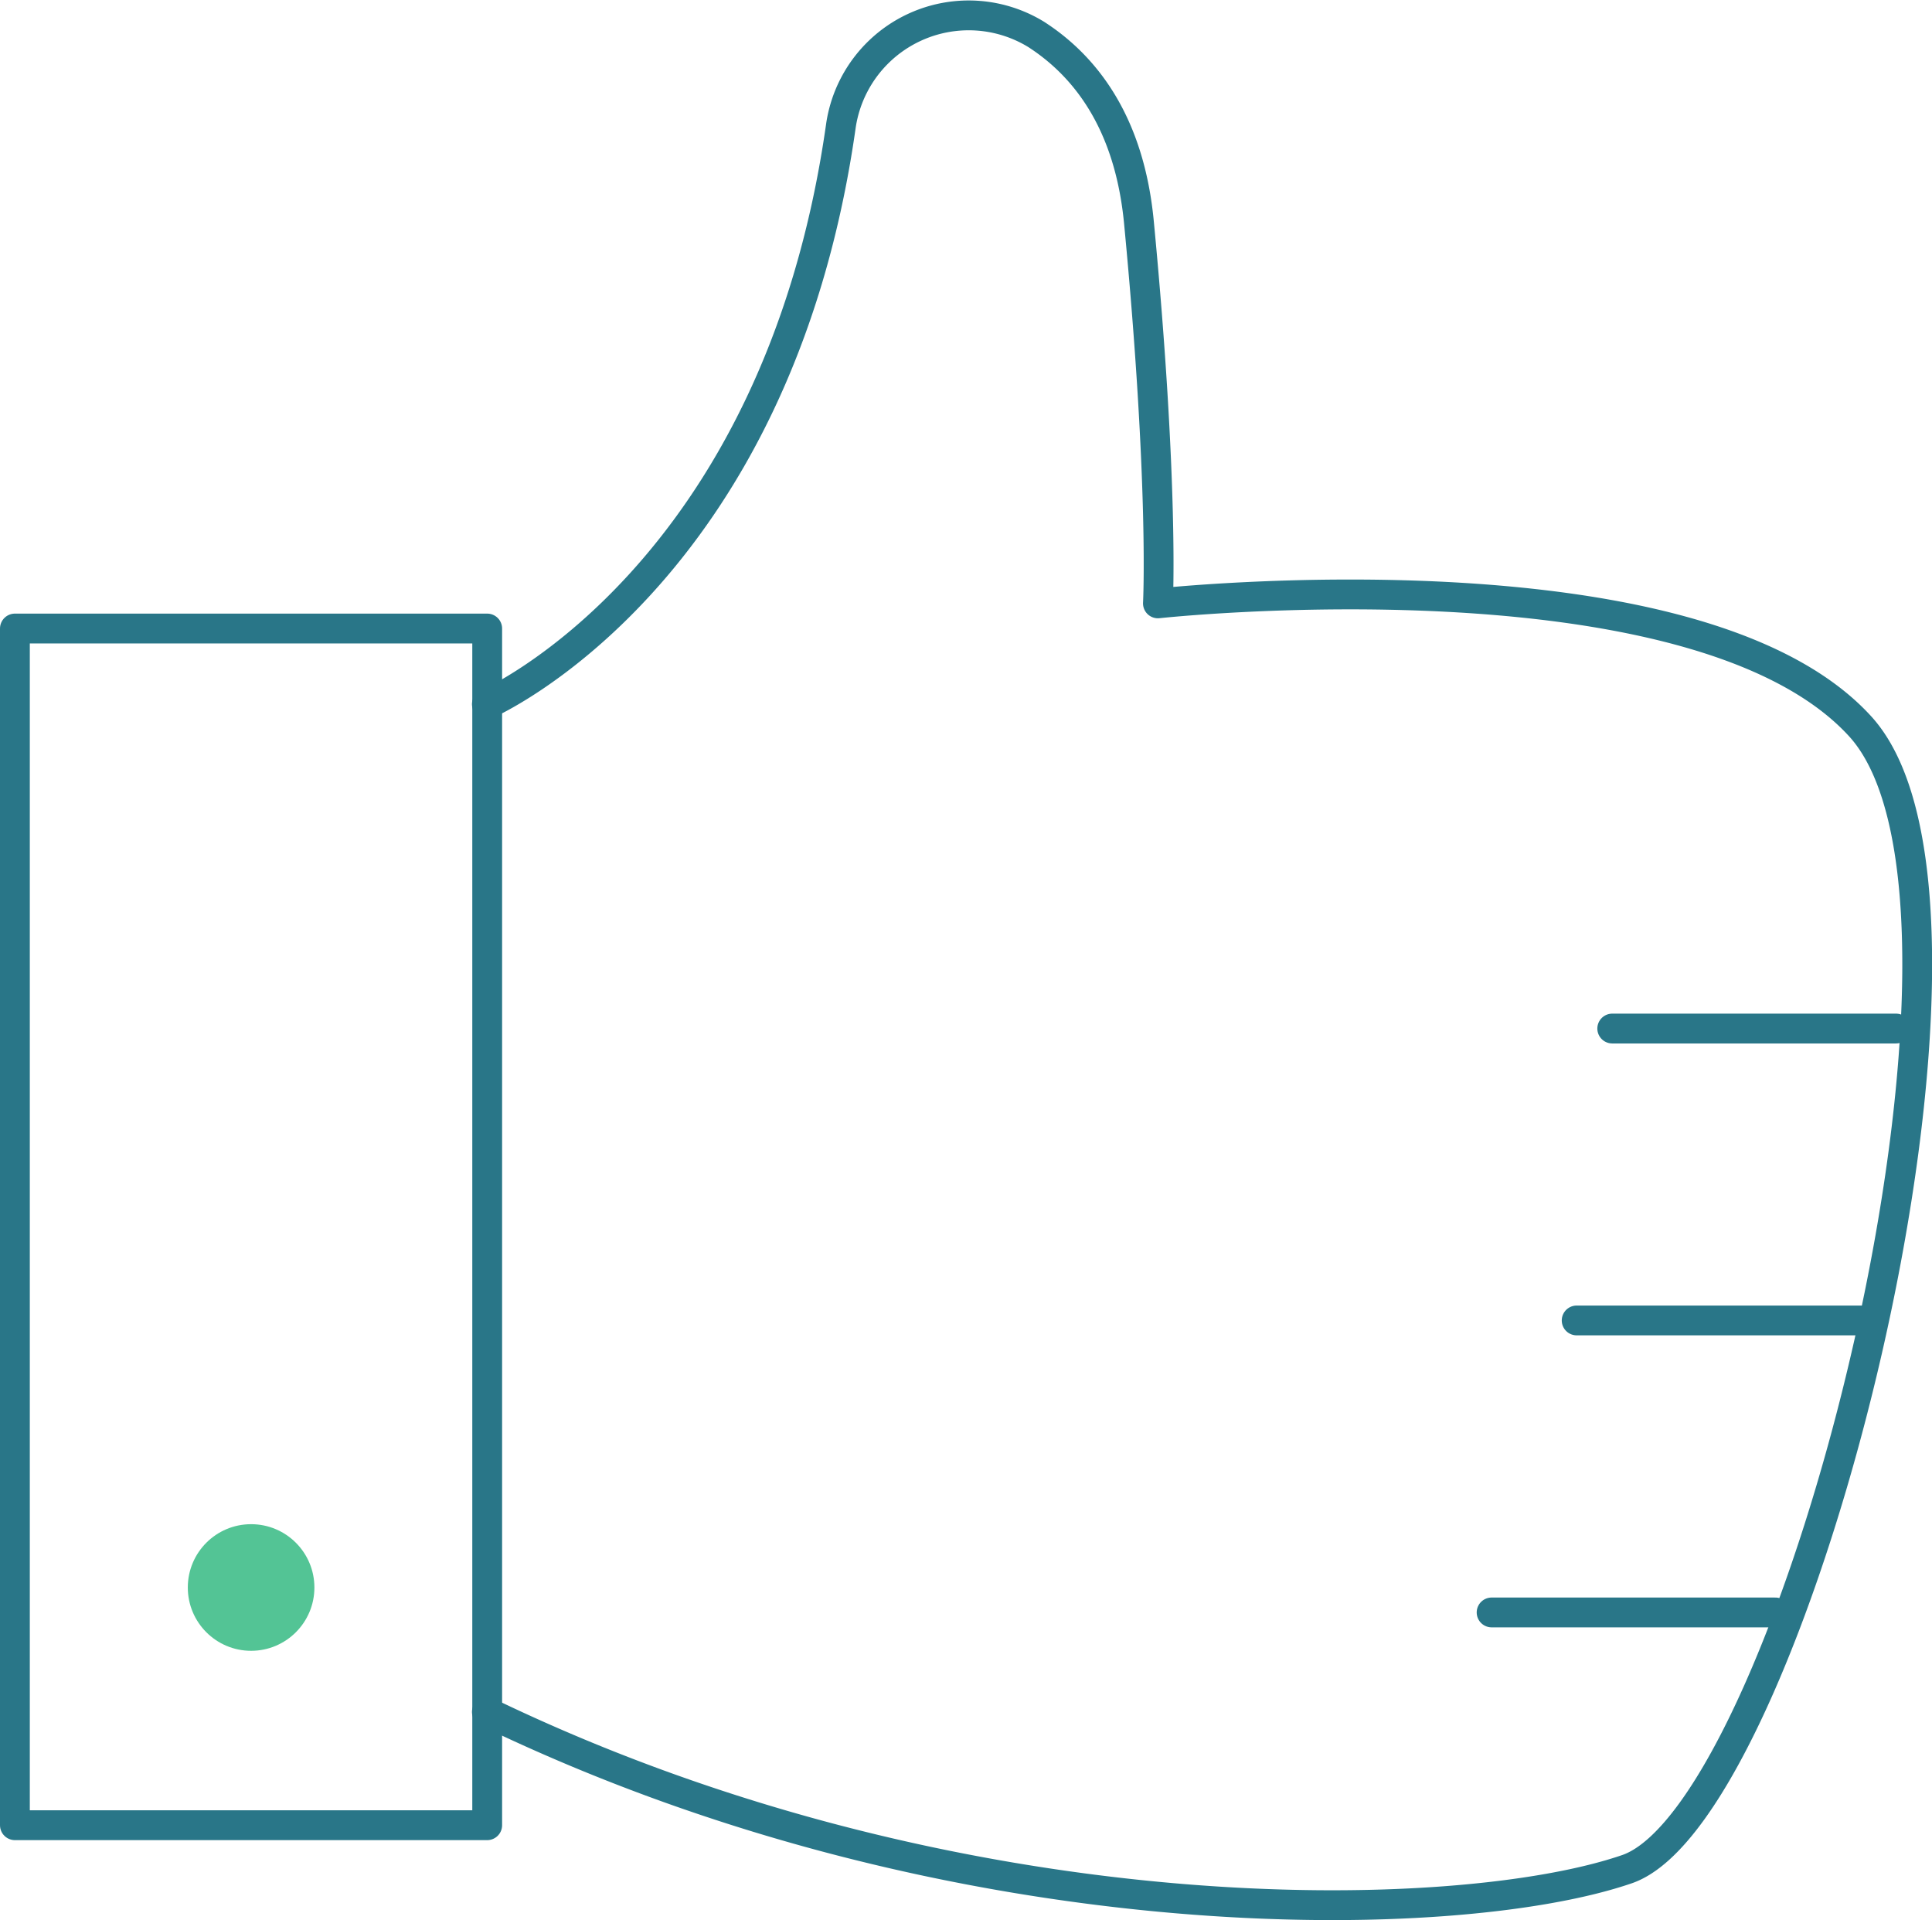 <svg xmlns="http://www.w3.org/2000/svg" viewBox="0 0 194.43 193.22"><defs><style>.cls-1{fill:none;stroke:#297688;stroke-linecap:round;stroke-linejoin:round;stroke-width:3px;}.cls-2{fill:#53c495;}</style></defs><g id="Layer_2" data-name="Layer 2"><g id="Layer_3" data-name="Layer 3"><rect class="cls-1" x="1.5" y="63.24" width="47.53" height="120.41"/><path class="cls-1" d="M49,70.85S78.22,58.14,84.64,12.56a13,13,0,0,1,19.65-9.09c5,3.23,9.38,8.94,10.33,18.92,2.54,26.61,1.91,38.32,1.91,38.32s54-5.86,70.66,12.36-6.5,109.16-23.45,115S96.56,195.22,49,172.25"/><line class="cls-1" x1="190.81" y1="103.49" x2="162.25" y2="103.49"/><line class="cls-1" x1="187.23" y1="132.86" x2="158.67" y2="132.86"/><line class="cls-1" x1="178.67" y1="162.24" x2="150.11" y2="162.24"/><circle class="cls-2" cx="25.27" cy="159.73" r="6.37"/></g></g></svg>